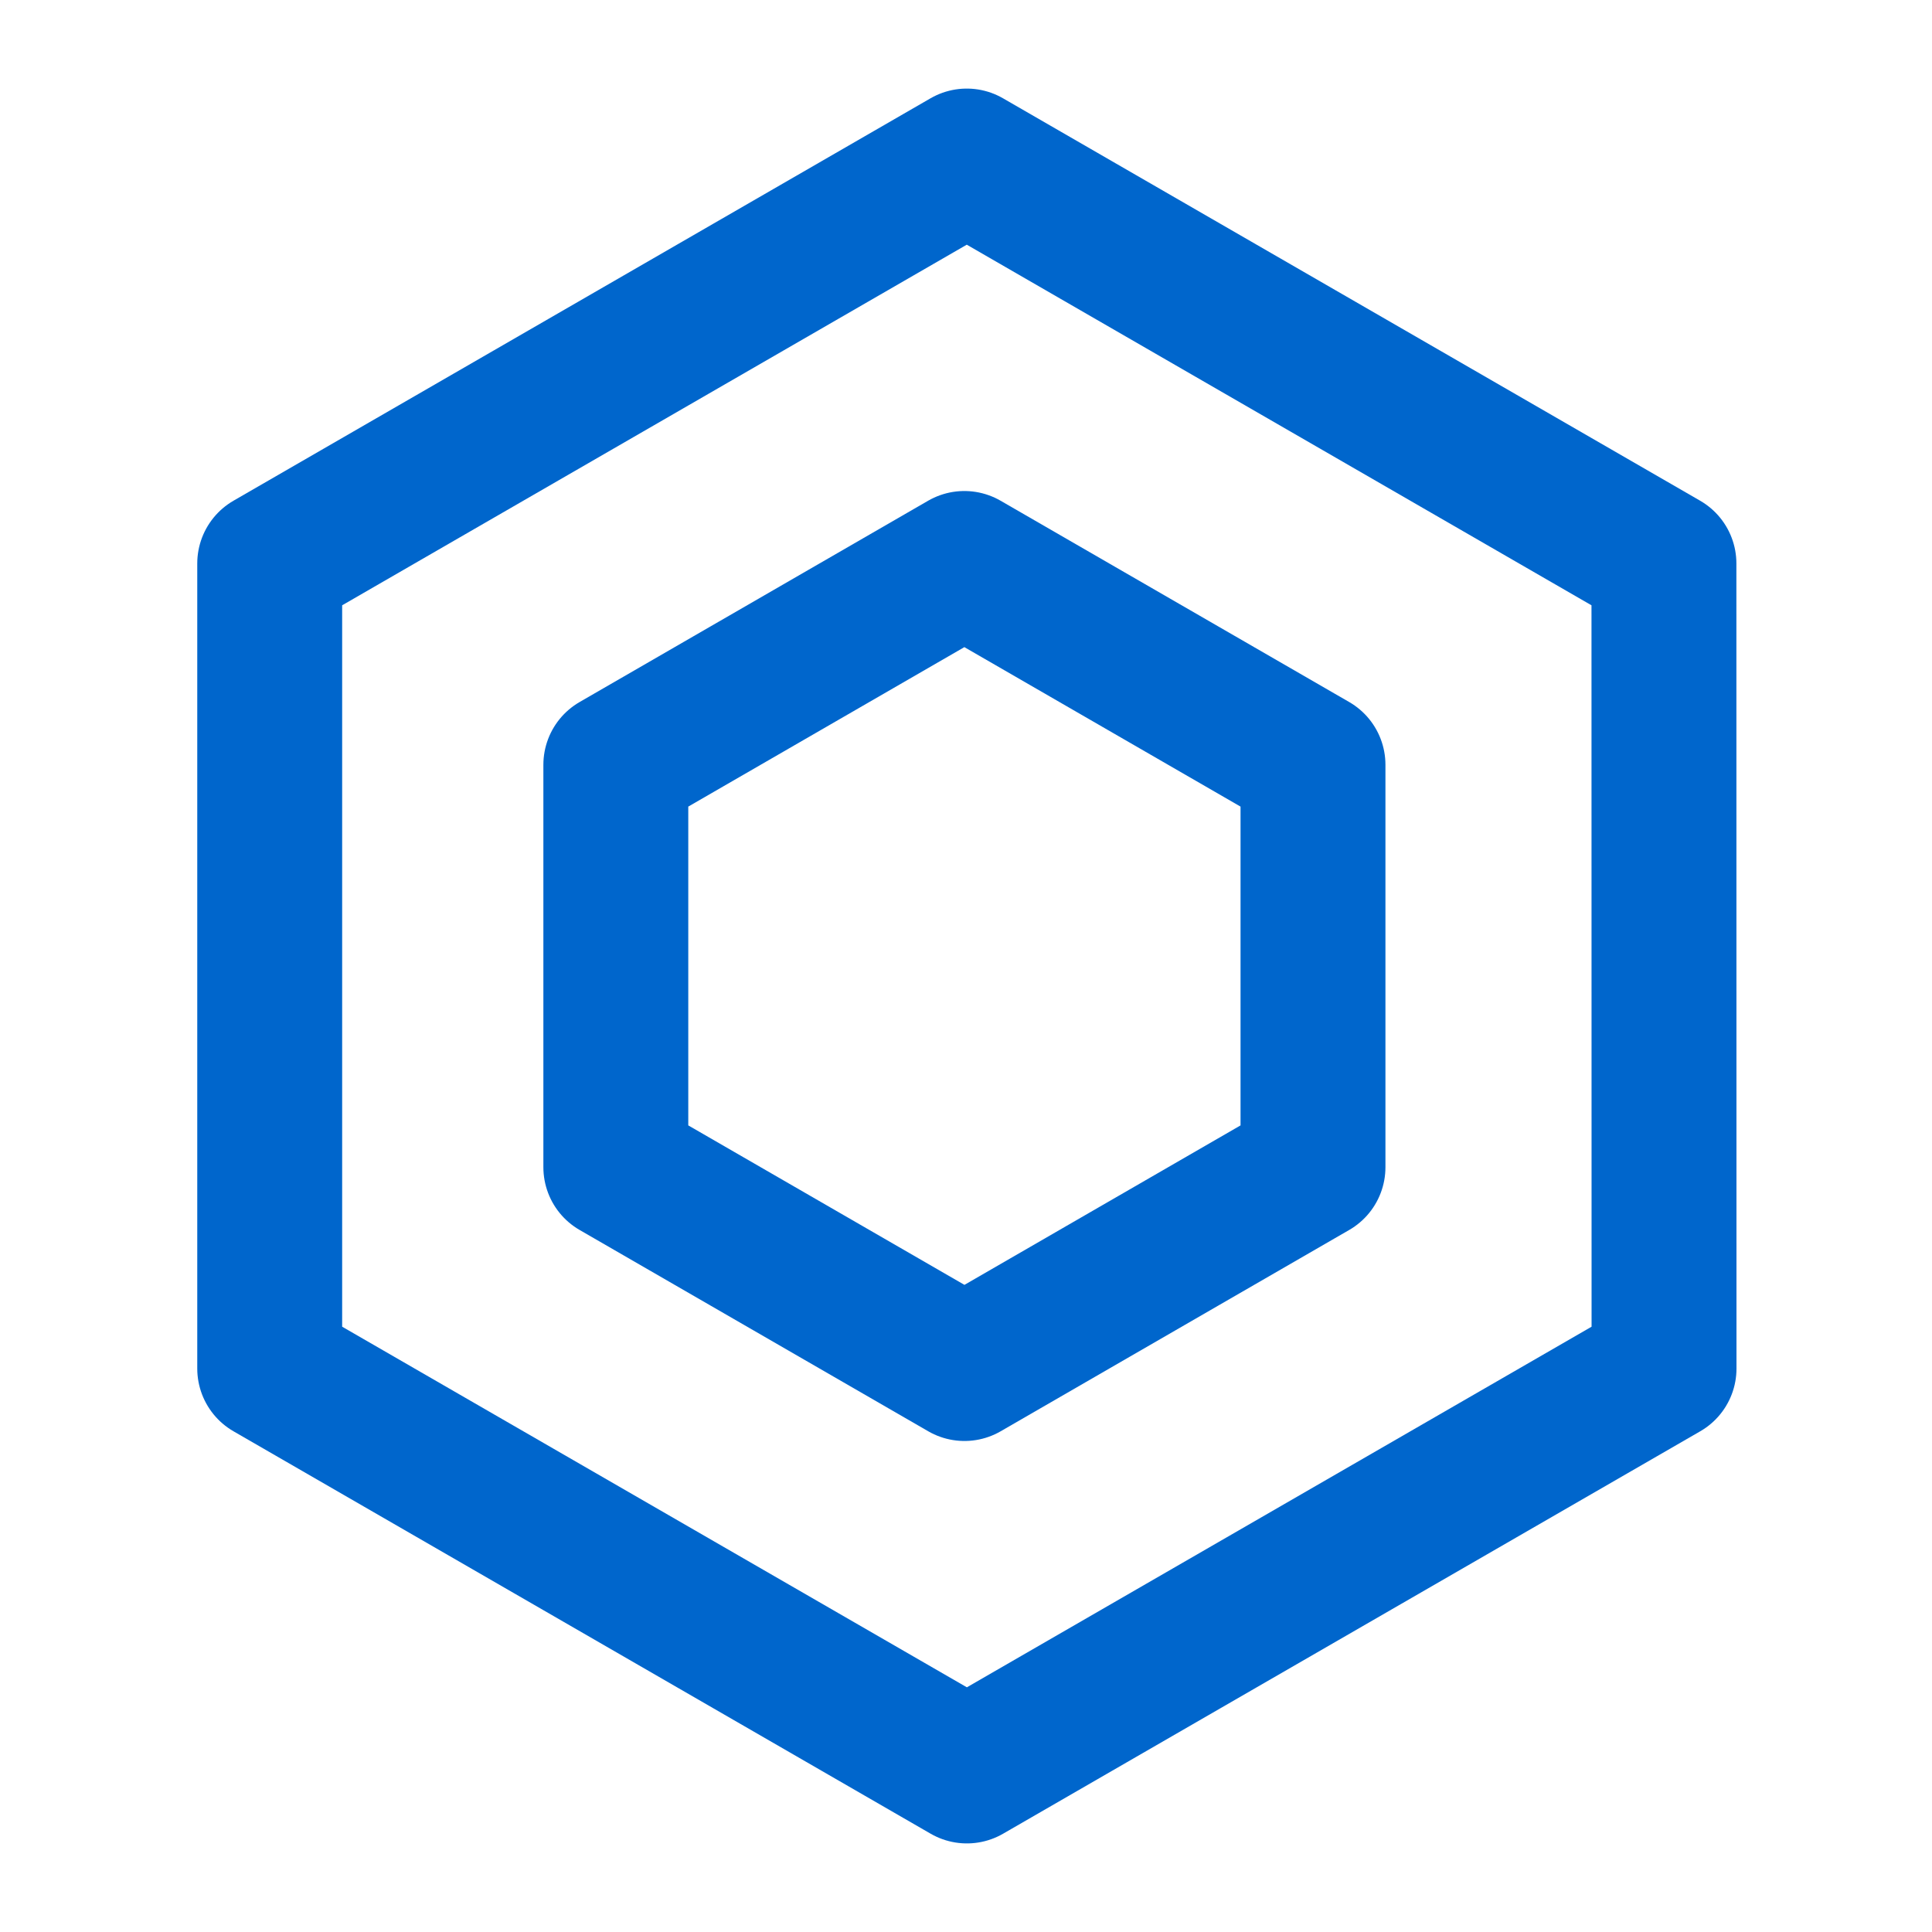 <!--
  - Copyright (c) 2024. Devtron Inc.
  -
  - Licensed under the Apache License, Version 2.0 (the "License");
  - you may not use this file except in compliance with the License.
  - You may obtain a copy of the License at
  -
  -     http://www.apache.org/licenses/LICENSE-2.0
  -
  - Unless required by applicable law or agreed to in writing, software
  - distributed under the License is distributed on an "AS IS" BASIS,
  - WITHOUT WARRANTIES OR CONDITIONS OF ANY KIND, either express or implied.
  - See the License for the specific language governing permissions and
  - limitations under the License.
  -->

<svg width="20" height="20" viewBox="0 0 20 20" fill="none" xmlns="http://www.w3.org/2000/svg">
<path d="M10.008 1.667L17.225 5.833L17.226 14.167L10.009 18.333L2.792 14.167V5.833L10.008 1.667Z" stroke="#0066CC" stroke-width="1.5" stroke-linecap="round" stroke-linejoin="round"/>
<path d="M9.983 5.833L13.592 7.917L13.592 12.083L9.984 14.167L6.375 12.083V7.917L9.983 5.833Z" stroke="#0066CC" stroke-width="1.5" stroke-linecap="round" stroke-linejoin="round"/>
</svg>
